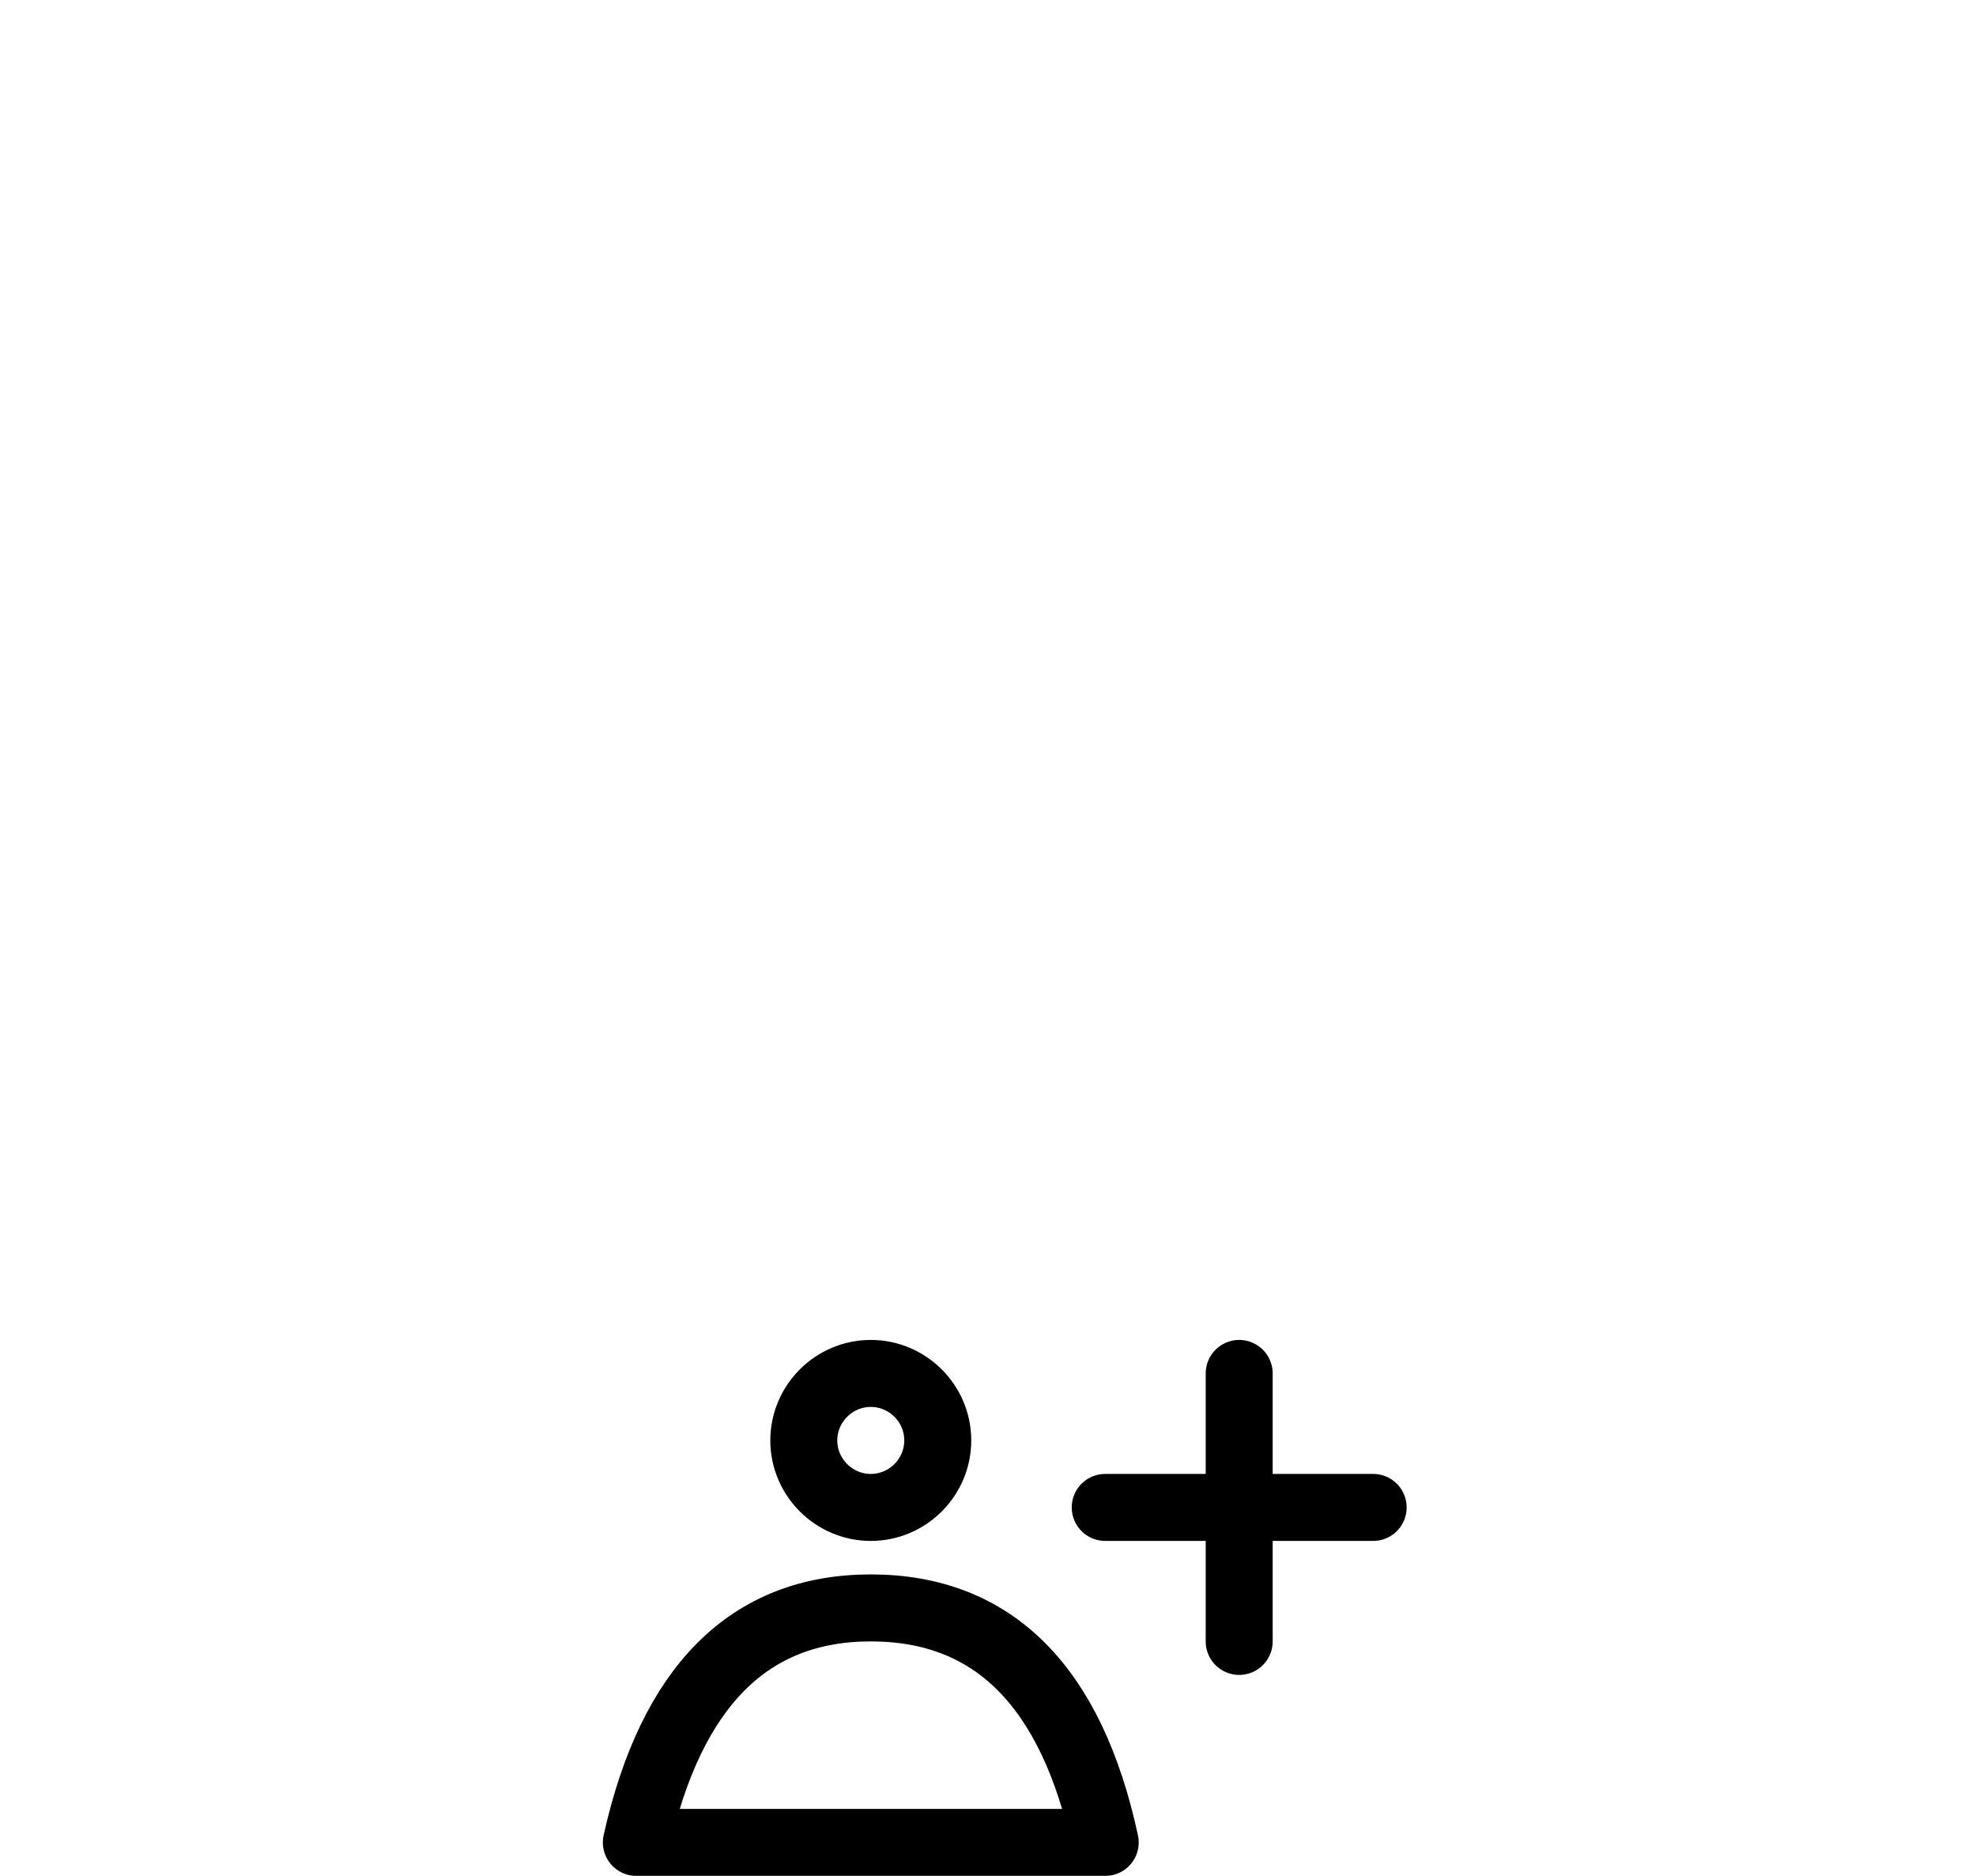 <svg xmlns="http://www.w3.org/2000/svg" width="59" height="56" viewBox="0 0 59 56">
  <defs>
    <filter id="icon-add-contact-a" width="233.3%" height="233.3%" x="-66.7%" y="-33.3%" filterUnits="objectBoundingBox">
      <feOffset dy="20" in="SourceAlpha" result="shadowOffsetOuter1"/>
      <feGaussianBlur in="shadowOffsetOuter1" result="shadowBlurOuter1" stdDeviation="10"/>
      <feColorMatrix in="shadowBlurOuter1" result="shadowMatrixOuter1" values="0 0 0 0 0   0 0 0 0 0   0 0 0 0 0  0 0 0 0.05 0"/>
      <feMerge>
        <feMergeNode in="shadowMatrixOuter1"/>
        <feMergeNode in="SourceGraphic"/>
      </feMerge>
    </filter>
  </defs>
  <g fill="none" fill-rule="evenodd" filter="url(#icon-add-contact-a)" transform="translate(15 13)">
    <g stroke="#000" stroke-width="2" transform="translate(4 8)">
      <path d="M7,4 C8.1,4 9,3.1 9,2 C9,0.9 8.1,0 7,0 C5.9,0 5,0.9 5,2 C5,3.1 5.9,4 7,4 L7,4 Z"/>
      <path stroke-linecap="round" stroke-linejoin="round" d="M14,14 C12.992,9.333 10.658,7 7,7 C3.375,7 1.042,9.333 -9.43689571e-16,14 L14,14 Z"/>
    </g>
    <g stroke="#000" stroke-linecap="round" stroke-width="2" transform="translate(18 8)">
      <path d="M4,0 L4,8"/>
      <path d="M4,0 L4,8" transform="rotate(90 4 4)"/>
    </g>
    <rect width="30" height="30"/>
  </g>
</svg>
